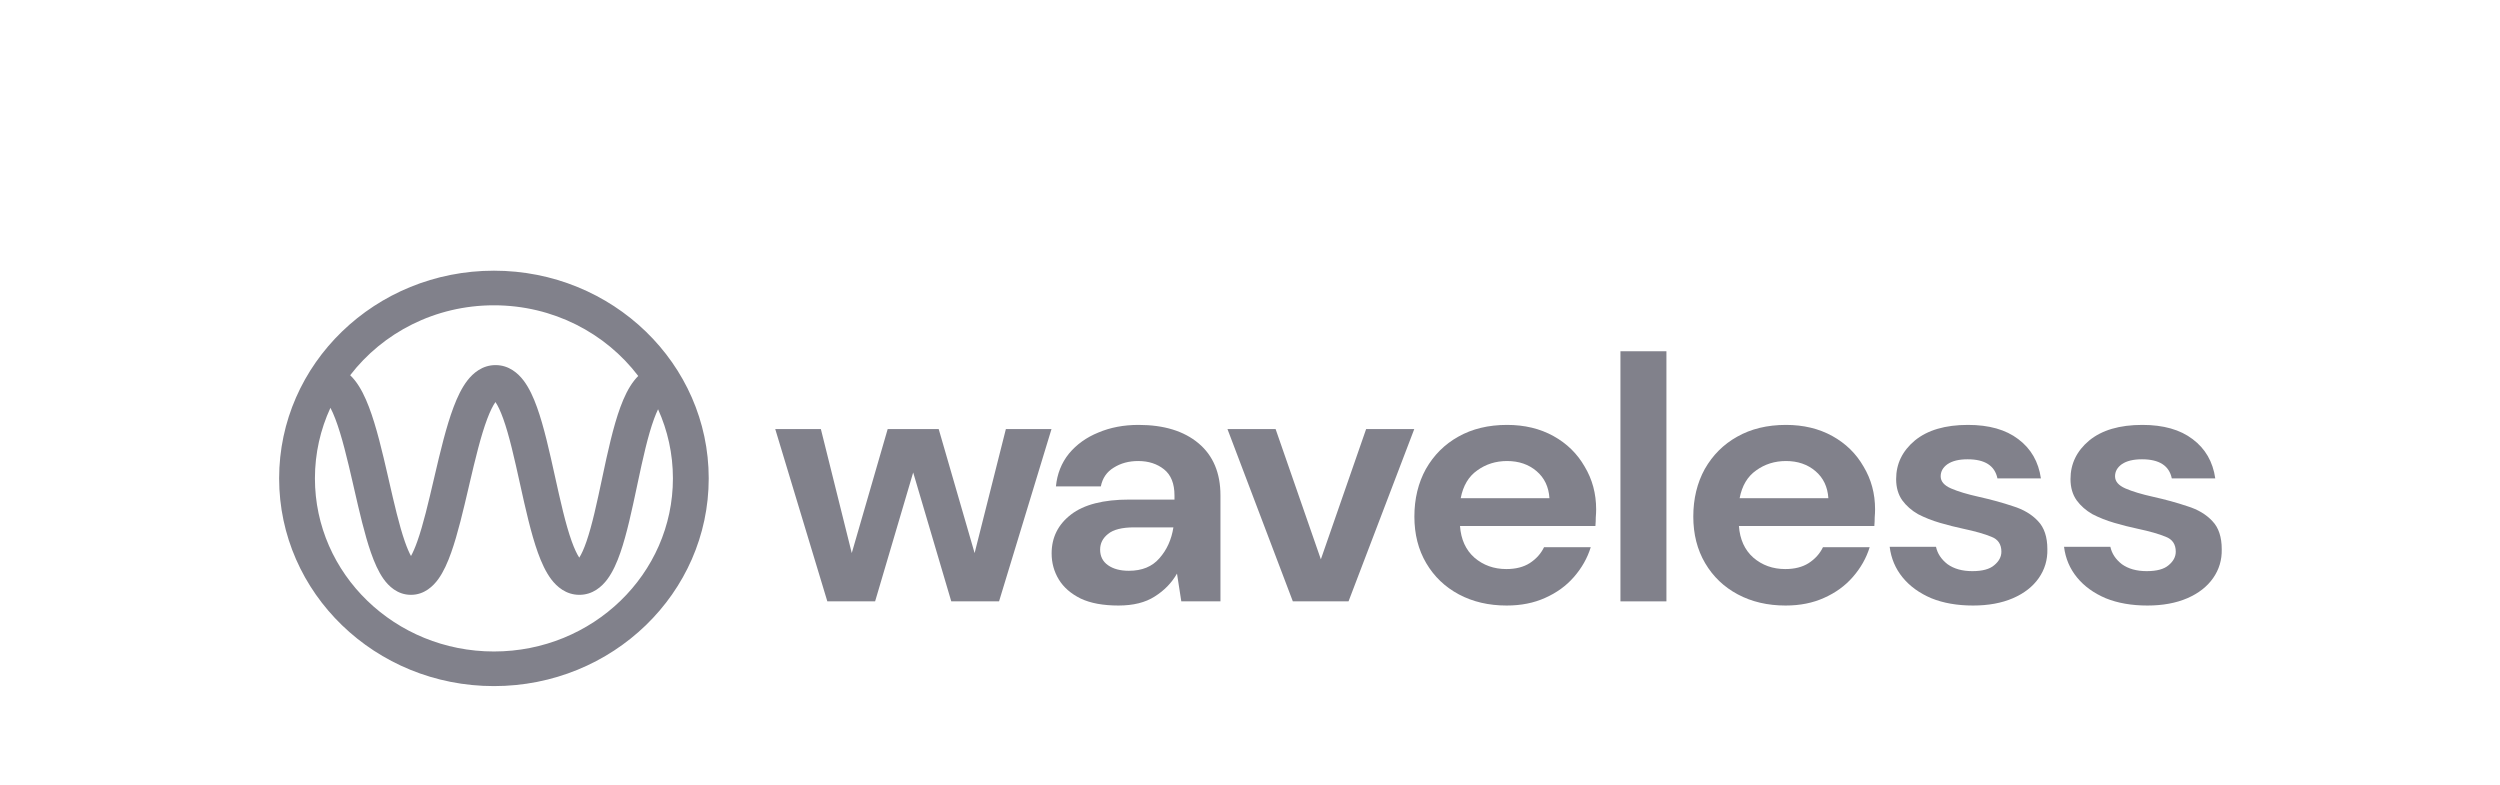 <svg width="207" height="65" viewBox="0 0 207 65" fill="none" xmlns="http://www.w3.org/2000/svg">
<path fill-rule="evenodd" clip-rule="evenodd" d="M28.995 31.069C31.696 27.555 36.022 25.279 40.897 25.279C45.801 25.279 50.149 27.582 52.847 31.131C52.732 31.245 52.627 31.363 52.532 31.482C52.038 32.1 51.666 32.898 51.368 33.707C50.769 35.335 50.311 37.461 49.888 39.453L49.85 39.632C49.427 41.619 49.034 43.468 48.559 44.84C48.346 45.456 48.143 45.892 47.964 46.172C47.777 45.89 47.564 45.449 47.339 44.824C46.831 43.412 46.404 41.492 45.951 39.442L45.936 39.375V39.375C45.501 37.405 45.039 35.316 44.463 33.717C44.174 32.913 43.819 32.124 43.355 31.511C42.899 30.909 42.141 30.23 41.032 30.23C39.93 30.23 39.168 30.902 38.706 31.497C38.233 32.106 37.864 32.892 37.56 33.696C36.948 35.314 36.448 37.432 35.982 39.426L35.934 39.632C35.473 41.607 35.042 43.454 34.552 44.828C34.366 45.354 34.189 45.753 34.03 46.038C33.874 45.754 33.702 45.358 33.52 44.837C33.051 43.491 32.64 41.696 32.198 39.769L32.121 39.431C31.663 37.436 31.167 35.315 30.546 33.691C30.238 32.884 29.861 32.094 29.372 31.482C29.262 31.344 29.136 31.203 28.995 31.069ZM27.36 33.767C27.489 34.012 27.625 34.317 27.766 34.685C28.303 36.09 28.758 38.008 29.227 40.052L29.318 40.45C29.745 42.315 30.189 44.254 30.712 45.753C30.99 46.55 31.326 47.331 31.758 47.938C32.166 48.511 32.899 49.252 34.026 49.252C35.149 49.252 35.883 48.515 36.295 47.944C36.73 47.338 37.072 46.559 37.355 45.761C37.899 44.233 38.362 42.247 38.806 40.347V40.347L38.873 40.057C39.351 38.012 39.811 36.09 40.344 34.68C40.591 34.026 40.822 33.571 41.024 33.289C41.215 33.569 41.432 34.017 41.664 34.659C42.172 36.071 42.599 37.991 43.052 40.041L43.067 40.108C43.502 42.077 43.964 44.167 44.54 45.766C44.829 46.57 45.184 47.359 45.648 47.972C46.104 48.574 46.862 49.252 47.971 49.252C49.086 49.252 49.841 48.567 50.291 47.96C50.748 47.344 51.092 46.552 51.37 45.75C51.904 44.209 52.328 42.209 52.733 40.306V40.306L52.791 40.03C53.226 37.982 53.645 36.07 54.161 34.669C54.273 34.364 54.383 34.104 54.488 33.886C55.279 35.639 55.718 37.576 55.718 39.611C55.718 47.526 49.083 53.943 40.897 53.943C32.712 53.943 26.076 47.526 26.076 39.611C26.076 37.529 26.535 35.551 27.36 33.767ZM40.897 22.413C31.075 22.413 23.112 30.113 23.112 39.611C23.112 49.109 31.075 56.809 40.897 56.809C50.72 56.809 58.682 49.109 58.682 39.611C58.682 30.113 50.72 22.413 40.897 22.413ZM41.236 33.049C41.236 33.049 41.233 33.052 41.226 33.056C41.233 33.05 41.236 33.048 41.236 33.049ZM40.826 33.051C40.819 33.047 40.816 33.044 40.816 33.044C40.816 33.043 40.819 33.045 40.826 33.051ZM47.745 46.444C47.745 46.444 47.749 46.441 47.755 46.437C47.749 46.442 47.745 46.444 47.745 46.444ZM48.176 46.432C48.183 46.436 48.187 46.439 48.187 46.439C48.187 46.44 48.183 46.437 48.176 46.432ZM33.722 46.469C33.722 46.469 33.726 46.465 33.734 46.459C33.726 46.467 33.722 46.47 33.722 46.469ZM34.322 46.462C34.331 46.468 34.335 46.472 34.335 46.472C34.335 46.472 34.33 46.47 34.322 46.462Z" fill="#81818B"/>
<path d="M68.503 49.793L64.19 35.527H67.968L70.526 45.795L73.5 35.527H77.724L80.698 45.795L83.286 35.527H87.064L82.721 49.793H78.765L75.612 39.122L72.459 49.793H68.503Z" fill="#81818B"/>
<path d="M92.607 50.138C91.338 50.138 90.296 49.946 89.484 49.562C88.671 49.16 88.066 48.633 87.669 47.981C87.273 47.328 87.075 46.61 87.075 45.824C87.075 44.501 87.61 43.427 88.68 42.602C89.751 41.778 91.358 41.365 93.499 41.365H97.247V41.02C97.247 40.042 96.959 39.323 96.384 38.863C95.809 38.403 95.095 38.173 94.243 38.173C93.469 38.173 92.795 38.355 92.22 38.719C91.645 39.065 91.288 39.582 91.149 40.273H87.431C87.531 39.237 87.888 38.336 88.502 37.569C89.137 36.802 89.95 36.217 90.941 35.815C91.933 35.393 93.043 35.182 94.272 35.182C96.375 35.182 98.03 35.69 99.24 36.706C100.449 37.722 101.054 39.16 101.054 41.02V49.793H97.812L97.455 47.492C97.019 48.259 96.404 48.891 95.611 49.39C94.838 49.889 93.836 50.138 92.607 50.138ZM93.469 47.261C94.56 47.261 95.403 46.916 95.997 46.226C96.612 45.536 96.999 44.682 97.158 43.666H93.915C92.904 43.666 92.181 43.849 91.744 44.213C91.308 44.558 91.09 44.99 91.09 45.507C91.09 46.063 91.308 46.495 91.744 46.801C92.181 47.108 92.755 47.261 93.469 47.261Z" fill="#81818B"/>
<path d="M107.047 49.793L101.634 35.527H105.62L109.367 46.313L113.115 35.527H117.101L111.658 49.793H107.047Z" fill="#81818B"/>
<path d="M124.754 50.138C123.267 50.138 121.949 49.831 120.798 49.217C119.649 48.604 118.747 47.741 118.092 46.629C117.437 45.517 117.111 44.232 117.111 42.775C117.111 41.298 117.428 39.985 118.062 38.834C118.717 37.684 119.609 36.792 120.739 36.16C121.889 35.508 123.237 35.182 124.784 35.182C126.232 35.182 127.511 35.489 128.621 36.102C129.732 36.716 130.595 37.559 131.209 38.633C131.843 39.688 132.161 40.867 132.161 42.171C132.161 42.382 132.151 42.602 132.131 42.832C132.131 43.062 132.121 43.302 132.101 43.551H120.888C120.967 44.663 121.364 45.536 122.078 46.169C122.811 46.801 123.694 47.118 124.725 47.118C125.498 47.118 126.143 46.955 126.658 46.629C127.193 46.284 127.59 45.843 127.848 45.306H131.715C131.437 46.207 130.971 47.032 130.317 47.779C129.682 48.508 128.889 49.083 127.937 49.505C127.005 49.927 125.944 50.138 124.754 50.138ZM124.784 38.173C123.853 38.173 123.029 38.432 122.315 38.95C121.602 39.448 121.146 40.215 120.947 41.25H128.294C128.234 40.311 127.878 39.563 127.223 39.007C126.569 38.451 125.756 38.173 124.784 38.173Z" fill="#81818B"/>
<path d="M134.173 49.793V29.084H137.98V49.793H134.173Z" fill="#81818B"/>
<path d="M147.849 50.138C146.362 50.138 145.043 49.831 143.893 49.217C142.743 48.604 141.841 47.741 141.186 46.629C140.532 45.517 140.205 44.232 140.205 42.775C140.205 41.298 140.522 39.985 141.156 38.834C141.811 37.684 142.703 36.792 143.834 36.16C144.984 35.508 146.332 35.182 147.879 35.182C149.326 35.182 150.605 35.489 151.716 36.102C152.826 36.716 153.689 37.559 154.303 38.633C154.938 39.688 155.256 40.867 155.256 42.171C155.256 42.382 155.245 42.602 155.226 42.832C155.226 43.062 155.215 43.302 155.196 43.551H143.982C144.062 44.663 144.459 45.536 145.172 46.169C145.905 46.801 146.788 47.118 147.82 47.118C148.592 47.118 149.237 46.955 149.753 46.629C150.288 46.284 150.685 45.843 150.942 45.306H154.81C154.532 46.207 154.065 47.032 153.411 47.779C152.776 48.508 151.983 49.083 151.031 49.505C150.1 49.927 149.039 50.138 147.849 50.138ZM147.879 38.173C146.947 38.173 146.124 38.432 145.41 38.95C144.696 39.448 144.24 40.215 144.041 41.25H151.388C151.329 40.311 150.972 39.563 150.318 39.007C149.663 38.451 148.851 38.173 147.879 38.173Z" fill="#81818B"/>
<path d="M163.365 50.138C162.057 50.138 160.906 49.936 159.915 49.534C158.923 49.112 158.13 48.537 157.535 47.808C156.941 47.08 156.584 46.236 156.465 45.277H160.301C160.42 45.833 160.738 46.313 161.254 46.715C161.789 47.099 162.473 47.29 163.305 47.29C164.139 47.29 164.744 47.127 165.12 46.801C165.517 46.475 165.715 46.101 165.715 45.68C165.715 45.066 165.438 44.654 164.882 44.443C164.327 44.213 163.553 43.992 162.562 43.781C161.928 43.647 161.284 43.484 160.629 43.292C159.974 43.101 159.37 42.861 158.815 42.574C158.279 42.267 157.843 41.883 157.505 41.423C157.168 40.944 157 40.359 157 39.669C157 38.403 157.516 37.339 158.547 36.476C159.598 35.613 161.065 35.182 162.949 35.182C164.694 35.182 166.082 35.575 167.113 36.361C168.164 37.147 168.788 38.23 168.987 39.611H165.388C165.169 38.556 164.347 38.029 162.919 38.029C162.205 38.029 161.65 38.163 161.254 38.432C160.877 38.7 160.688 39.036 160.688 39.438C160.688 39.86 160.976 40.196 161.551 40.445C162.126 40.694 162.889 40.924 163.841 41.135C164.872 41.365 165.814 41.624 166.667 41.912C167.539 42.18 168.233 42.593 168.749 43.149C169.264 43.685 169.522 44.462 169.522 45.478C169.542 46.361 169.304 47.156 168.809 47.866C168.313 48.575 167.599 49.131 166.667 49.534C165.735 49.936 164.634 50.138 163.365 50.138Z" fill="#81818B"/>
<path d="M177.803 50.138C176.494 50.138 175.344 49.936 174.353 49.534C173.361 49.112 172.568 48.537 171.973 47.808C171.378 47.08 171.021 46.236 170.902 45.277H174.739C174.858 45.833 175.175 46.313 175.691 46.715C176.226 47.099 176.91 47.29 177.743 47.29C178.576 47.29 179.181 47.127 179.558 46.801C179.954 46.475 180.153 46.101 180.153 45.68C180.153 45.066 179.875 44.654 179.319 44.443C178.765 44.213 177.991 43.992 177 43.781C176.365 43.647 175.721 43.484 175.066 43.292C174.412 43.101 173.807 42.861 173.252 42.574C172.717 42.267 172.28 41.883 171.943 41.423C171.606 40.944 171.437 40.359 171.437 39.669C171.437 38.403 171.953 37.339 172.984 36.476C174.035 35.613 175.502 35.182 177.386 35.182C179.131 35.182 180.519 35.575 181.55 36.361C182.601 37.147 183.226 38.23 183.424 39.611H179.825C179.607 38.556 178.784 38.029 177.357 38.029C176.642 38.029 176.087 38.163 175.691 38.432C175.314 38.7 175.126 39.036 175.126 39.438C175.126 39.86 175.413 40.196 175.988 40.445C176.563 40.694 177.327 40.924 178.278 41.135C179.31 41.365 180.251 41.624 181.104 41.912C181.977 42.18 182.671 42.593 183.186 43.149C183.702 43.685 183.96 44.462 183.96 45.478C183.98 46.361 183.742 47.156 183.246 47.866C182.75 48.575 182.036 49.131 181.104 49.534C180.172 49.936 179.072 50.138 177.803 50.138Z" fill="#81818B"/>
</svg>
